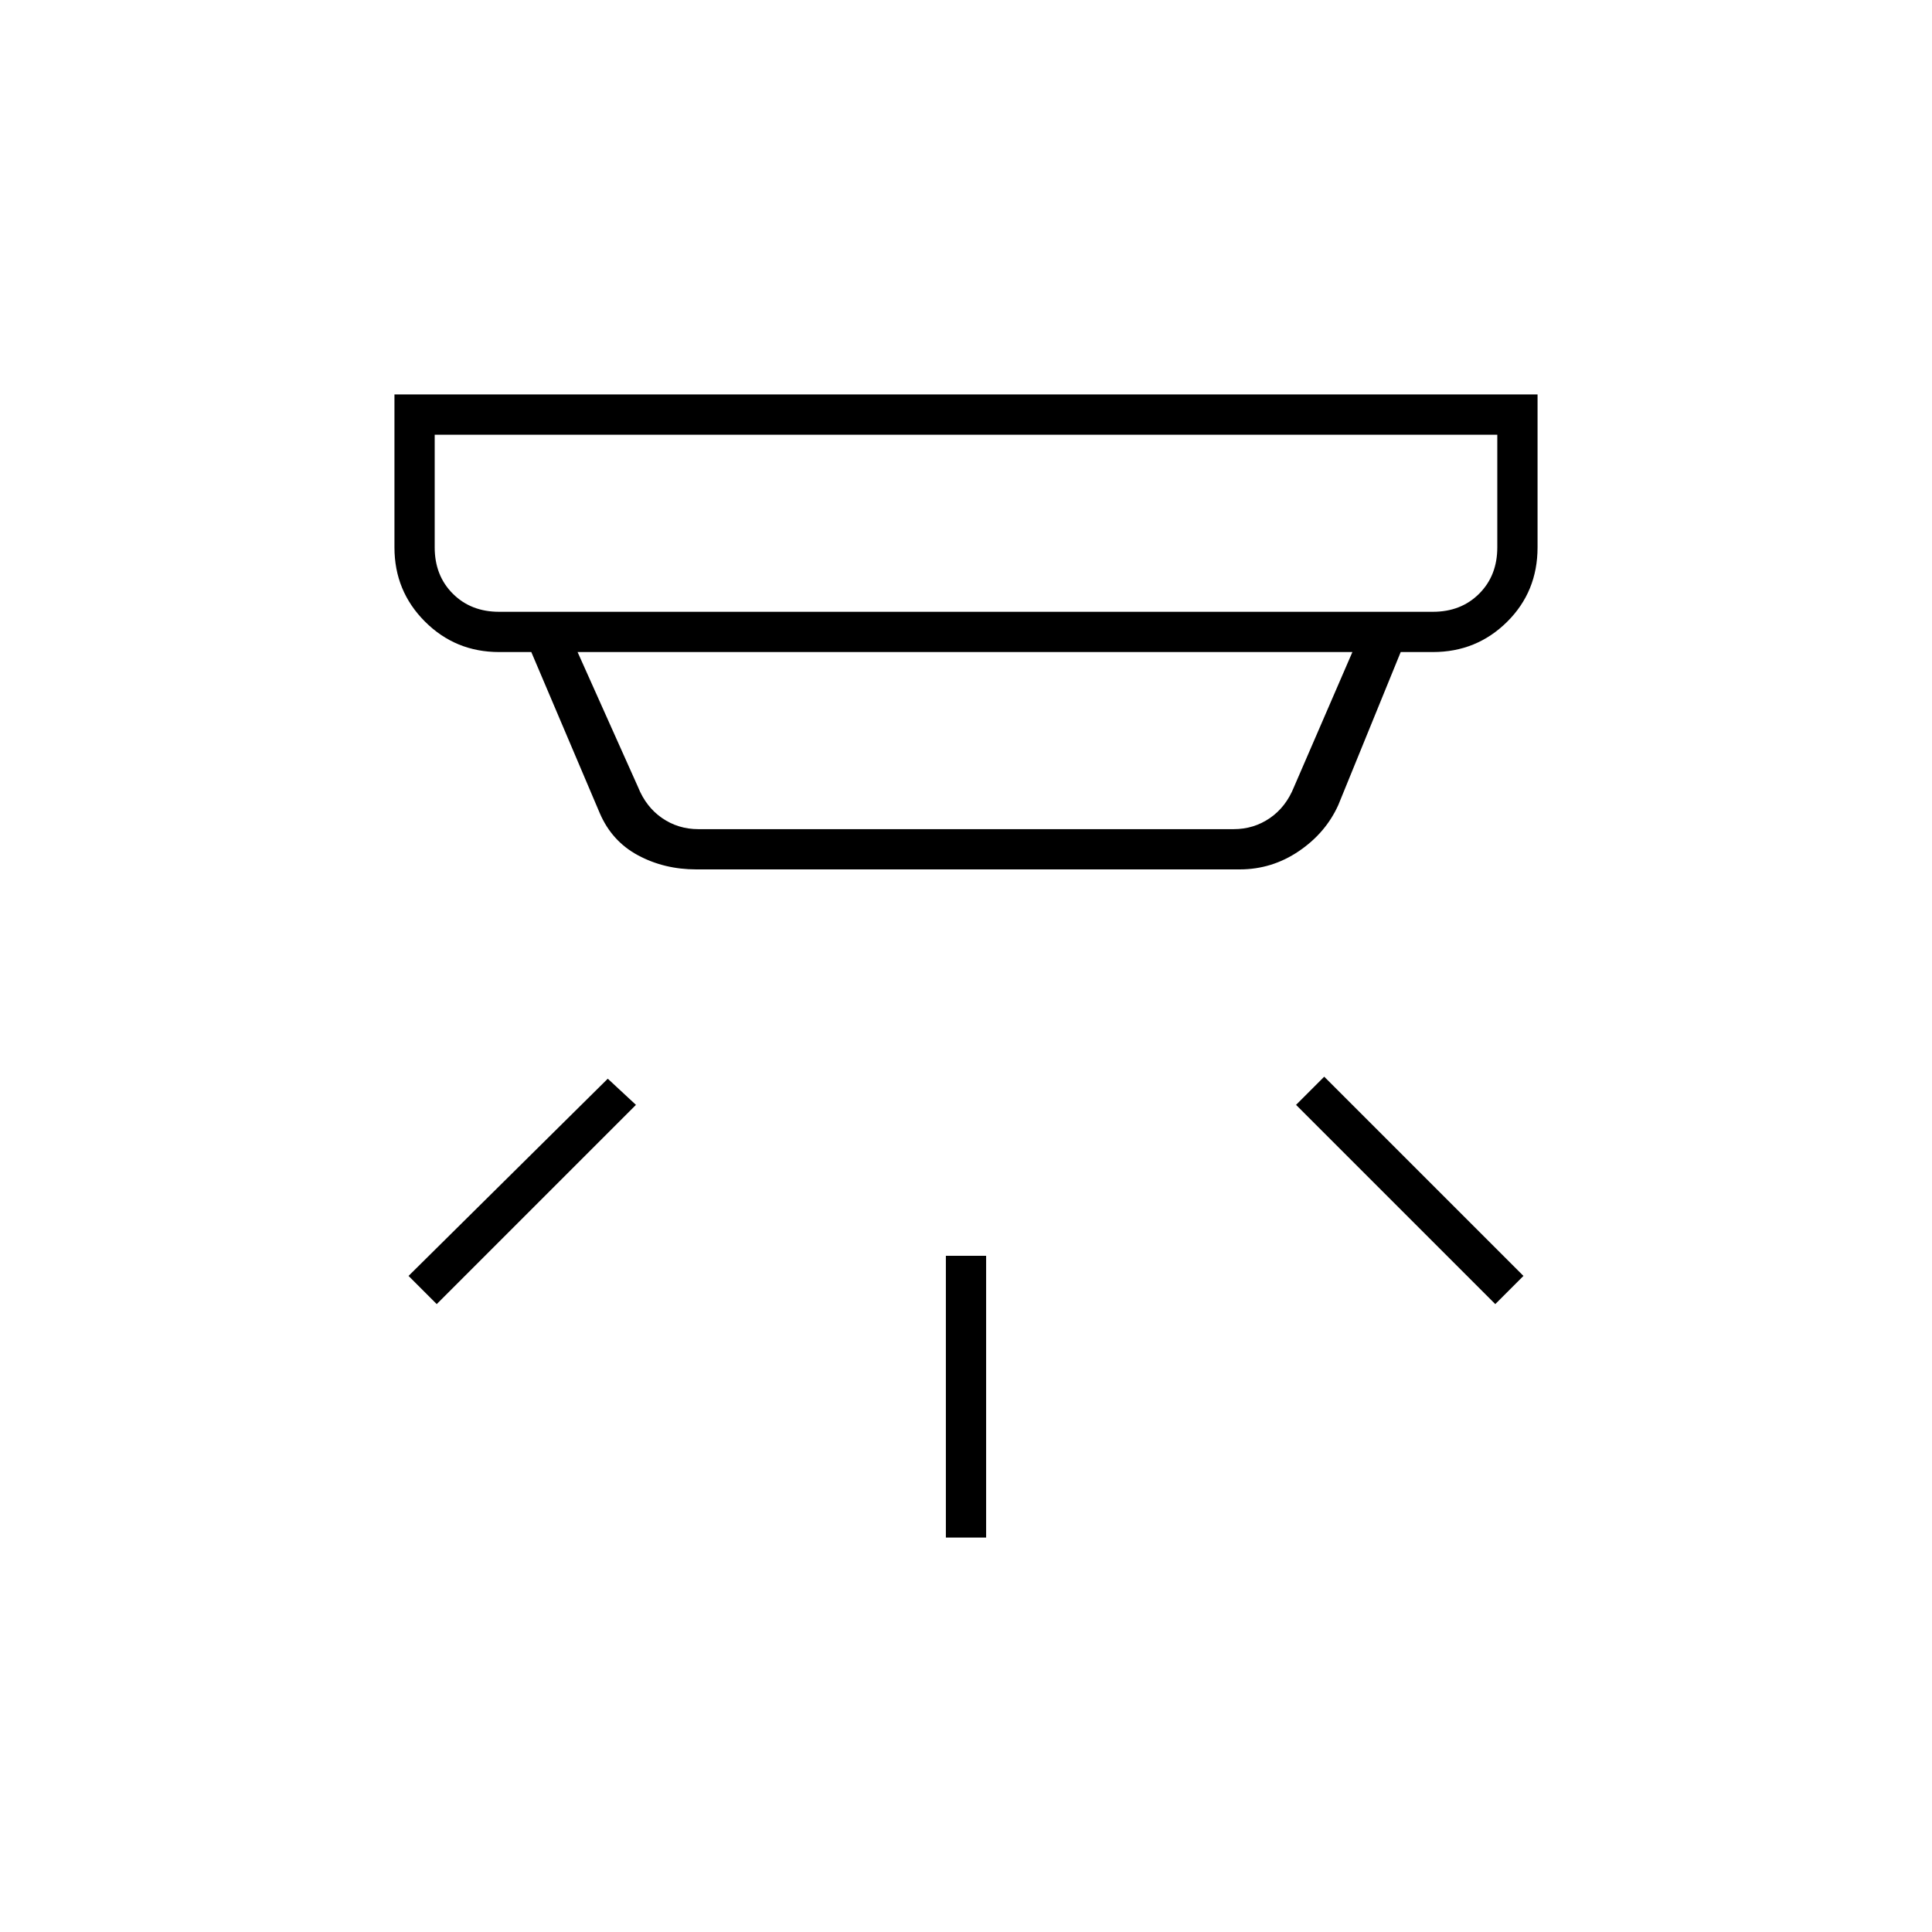 <svg xmlns="http://www.w3.org/2000/svg" height="20" viewBox="0 -960 960 960" width="20"><path d="M470-196v-140h20v140h-20Zm273-116-99-99 14-14 99 99-14 14Zm-526 0-14-14 99-98 14 13-99 99Zm-1-432v56q0 14 9 23t23 9h464q14 0 23-9t9-23v-56H216Zm71 108 30 67q4 10 12 15.5t18 5.5h266q10 0 18-5.5t12-15.5l29-67H287Zm59 108q-15.94 0-28.97-7T298-556l-34-80h-16q-21.7 0-36.85-15.15Q196-666.3 196-688v-76h568v76q0 22-15.15 37T712-636h-16l-31 76q-6.27 13.9-19.63 22.95Q632-528 616-528H346ZM216-744v88-88Z"/></svg>